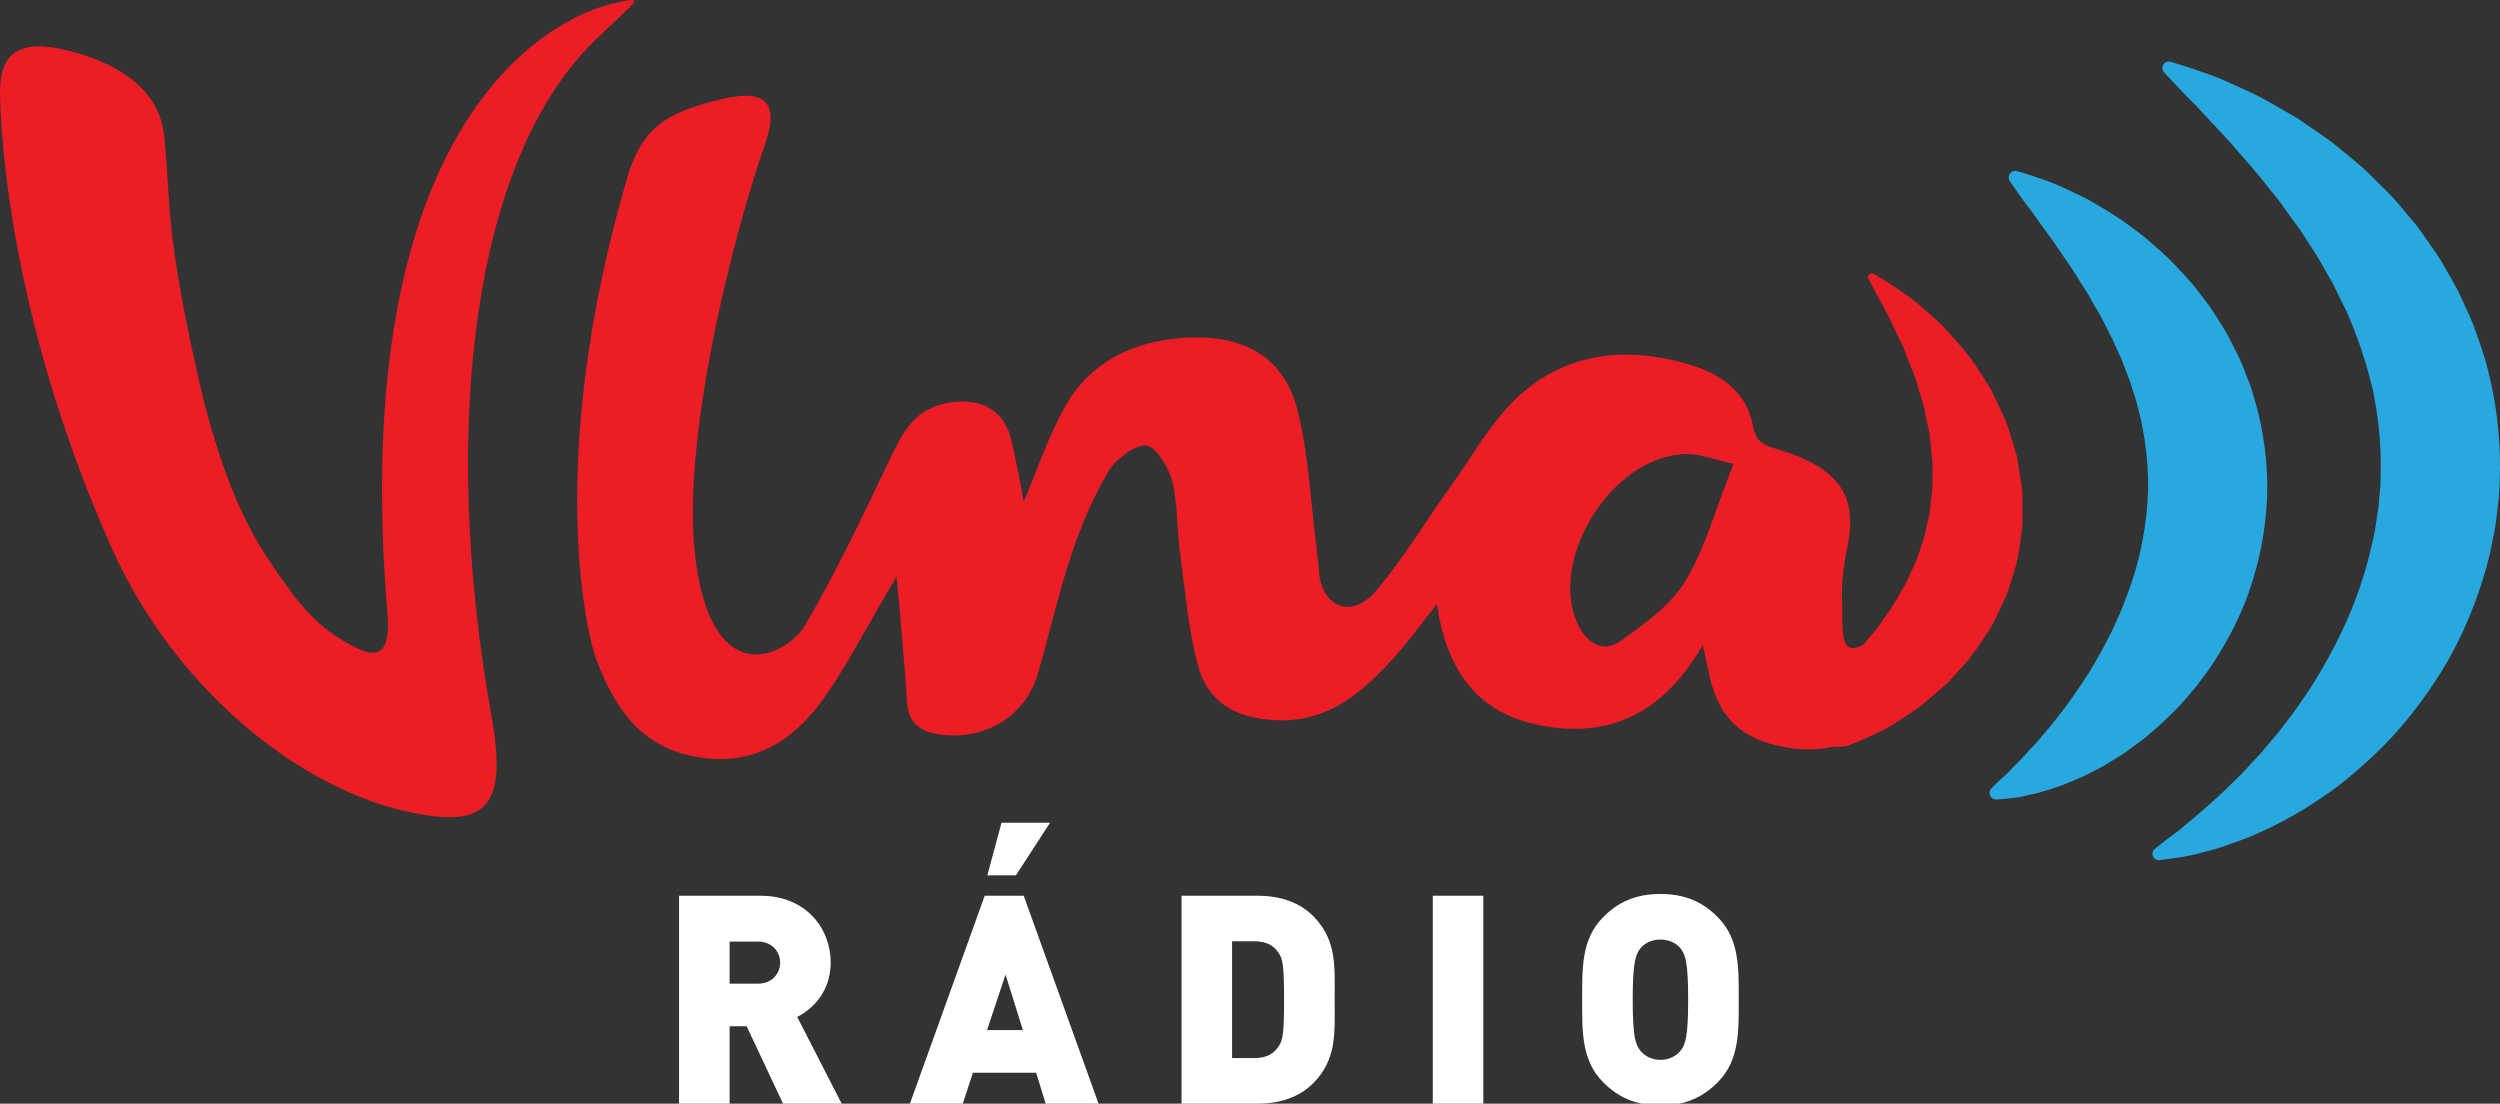<svg width="800" height="353.18" version="1.1" viewBox="0 0 800 353.18" xmlns="http://www.w3.org/2000/svg">
 <rect x="0" y="0" width="800" height="353.18" fill="#333333" stroke="none"/>
 <link href="" rel="stylesheet" type="text/css"/>
 <style type="text/css"/>
 <g fill="#27a9e0" fill-rule="evenodd" stroke-width="5.592">
  <path d="m637.28 252.23s0.727-0.744 2.119-2.069c0.693-0.654 1.56-1.465 2.589-2.382 0.979-0.951 1.985-2.047 3.154-3.21l1.801-1.834 1.957-2.125c0.671-0.738 1.376-1.493 2.108-2.248 0.716-0.783 1.42-1.65 2.159-2.505 0.727-0.867 1.487-1.734 2.276-2.606l2.27-2.874c1.577-1.901 3.115-3.998 4.692-6.162 3.109-4.356 6.296-9.07 9.154-14.259 1.51-2.527 2.779-5.268 4.216-7.929 1.219-2.796 2.611-5.525 3.685-8.433 2.27-5.737 4.289-11.687 5.564-17.782 1.325-6.084 2.114-12.246 2.332-18.414 0.185-6.168-0.375-12.308-1.348-18.364l-0.85-4.529-1.141-4.473c-0.212-0.738-0.324-1.51-0.57-2.237l-0.727-2.192c-0.503-1.454-0.867-2.947-1.409-4.384-1.213-2.829-2.08-5.776-3.461-8.5a179.39 179.39 0 0 1-1.857-4.155c-0.643-1.364-1.409-2.656-2.052-4.009-0.688-1.32-1.32-2.667-2.024-3.959-0.755-1.258-1.527-2.483-2.226-3.752-0.716-1.258-1.398-2.516-2.114-3.73-0.772-1.174-1.56-2.309-2.276-3.489a108.76 108.76 0 0 0-4.345-6.654c-1.431-2.125-2.852-4.104-4.121-6.073-2.79-3.685-5.145-7.113-7.18-9.898a148.34 148.34 0 0 1-6.464-8.981l-0.056-0.084a2.103 2.103 0 0 1 0.604-2.897 2.052 2.052 0 0 1 1.638-0.28s3.981 1.018 10.759 3.534c3.361 1.297 7.281 3.21 11.844 5.447 4.339 2.55 9.406 5.34 14.422 9.227 1.297 0.923 2.567 1.935 3.892 2.941 1.269 1.062 2.533 2.203 3.847 3.344 1.32 1.135 2.595 2.36 3.925 3.579 1.286 1.264 2.516 2.628 3.814 3.993 1.286 1.37 2.6 2.757 3.842 4.25 1.213 1.521 2.416 3.092 3.629 4.686l1.834 2.416c0.593 0.828 1.118 1.717 1.678 2.583 1.118 1.739 2.237 3.517 3.333 5.329 1.068 1.834 2.013 3.78 2.997 5.726l1.454 2.941c0.486 0.984 0.867 2.035 1.286 3.064 0.811 2.069 1.644 4.16 2.433 6.285l1.912 6.587c2.27 8.919 3.473 18.375 3.21 27.809a104.86 104.86 0 0 1-4.697 27.456c-2.662 8.74-6.632 16.742-11.106 23.911-2.181 3.635-4.703 6.912-7.135 10.105-2.611 3.059-5.094 6.073-7.873 8.662-2.662 2.684-5.424 5.089-8.131 7.325-1.359 1.124-2.796 2.103-4.144 3.12-1.37 0.984-2.651 2.013-4.071 2.829-2.774 1.694-5.324 3.383-7.985 4.664l-3.797 1.924c-1.264 0.559-2.494 1.096-3.696 1.577-1.208 0.481-2.349 0.979-3.473 1.392a90.645 90.645 0 0 1-3.316 1.085l-3.036 0.951c-0.995 0.28-1.991 0.481-2.902 0.699-1.817 0.419-3.445 0.805-4.826 1.006-1.359 0.173-2.527 0.291-3.478 0.391-1.901 0.179-2.936 0.235-2.936 0.235a2.103 2.103 0 0 1-2.203-1.996 2.131 2.131 0 0 1 0.598-1.605"/>
  <path d="m689.6 271.59 2.964-2.343c0.979-0.744 2.181-1.666 3.601-2.712l1.107-0.816 1.09-0.934 2.365-1.974a214.84 214.84 0 0 0 11.575-10.267c1.051-1.062 2.147-2.125 3.271-3.199l1.7-1.644 1.65-1.801c1.102-1.23 2.259-2.433 3.433-3.668 1.202-1.191 2.253-2.623 3.411-3.959 1.118-1.392 2.349-2.684 3.484-4.121l3.383-4.44c1.169-1.471 2.253-3.042 3.355-4.636 1.074-1.605 2.27-3.137 3.288-4.831a167.8 167.8 0 0 0 11.631-21.462 133.88 133.88 0 0 0 7.98-23.989l0.693-3.115 0.358-1.555 0.224-1.577 0.973-6.308c0.168-2.114 0.324-4.233 0.548-6.352 0.179-2.114 0.095-4.244 0.173-6.364a118.39 118.39 0 0 0-2.656-25.175 142.59 142.59 0 0 0-7.963-23.861c-0.352-0.979-0.872-1.89-1.325-2.824l-1.376-2.79c-0.447-0.928-0.906-1.851-1.359-2.779a23.682 23.682 0 0 0-1.454-2.712c-2.097-3.523-3.914-7.158-6.207-10.44l-3.204-4.988c-1.062-1.65-2.332-3.115-3.411-4.697l-3.31-4.613c-1.09-1.521-2.354-2.846-3.445-4.289-4.401-5.771-9.009-10.681-12.94-15.322-4.194-4.479-7.84-8.388-10.843-11.609-6.296-6.263-9.814-10.272-9.814-10.272l-0.067-0.078a2.052 2.052 0 0 1 0.168-2.874 2.013 2.013 0 0 1 1.868-0.447s5.055 1.381 13.756 4.563c2.192 0.777 4.462 1.901 7.035 3.02 2.555 1.135 5.301 2.416 8.209 3.87 2.852 1.543 5.832 3.299 9.025 5.117l2.421 1.409c0.8 0.503 1.566 1.062 2.371 1.605l4.91 3.372c1.666 1.163 3.394 2.332 5.05 3.668l5.033 4.149c1.711 1.42 3.473 2.846 5.133 4.451l5.021 4.96c3.512 3.271 6.576 7.197 9.864 11.106 1.7 1.907 3.087 4.116 4.613 6.257 1.471 2.181 3.109 4.289 4.44 6.638 1.353 2.343 2.729 4.703 4.065 7.124l1.006 1.812 0.889 1.89 1.756 3.836c2.477 5.066 4.194 10.585 6.039 16.105a126.88 126.88 0 0 1 4.843 35.067c-0.112 2.975-0.084 5.967-0.347 8.925-0.296 2.958-0.665 5.905-1.007 8.835-1.018 5.827-2.17 11.598-3.92 17.122-3.361 11.083-8.013 21.473-13.711 30.627-5.737 9.137-12.157 17.268-18.996 24.101-6.917 6.766-13.868 12.587-20.858 17.055a124.16 124.16 0 0 1-19.656 10.653 52.715 52.715 0 0 1-4.44 1.784c-1.443 0.542-2.841 1.04-4.177 1.499-2.628 0.984-5.251 1.661-7.538 2.253-4.608 1.337-8.075 1.745-10.513 2.114l-3.724 0.498a2.03 2.03 0 0 1-2.276-1.761 2.075 2.075 0 0 1 0.76-1.885"/>
 </g>
 <g fill="#ec1d24" fill-rule="evenodd" stroke-width="5.592">
  <path d="m539.35 185.89c-4.675 7.734-13.107 13.823-20.897 19.314-5.586 3.925-10.843 0.391-13.6-5.575-9.366-19.985 10.233-53.011 33.887-54.342 4.994-0.291 10.289 1.929 16.004 3.159-5.76 14.259-8.93 26.763-15.394 37.443m64.698 11.872c-3.075 3.288-5.927 9.059-10.809 9.618-4.747 0.542-3.478-9.467-3.747-14.192-0.324-5.899 0.363-11.928 1.588-17.682 3.78-17.743-3.316-26.097-22.921-31.952-4.837-1.443-6.431-3.087-7.23-7.404-1.789-9.624-8.824-15.842-19.057-19.085-22.094-7.012-42.258-3.858-57.373 11.15-7.957 7.89-13.398 17.81-19.879 26.824-8.175 11.402-15.344 23.503-24.403 34.139-8.052 9.445-17.223 4.378-18.056-5.609-0.419-5.033-1.247-11.229-1.806-16.284-1.325-12.09-2.17-24.325-5.167-36.14-4.205-16.552-16.848-24.185-35.861-23.061-17.089 1.018-30.588 8.103-38.265 21.618-5.396 9.517-8.869 19.907-13.454 30.851-1.381-7.035-2.466-13.365-3.931-19.616-2.147-9.132-8.947-13.549-19.197-12.196-12.123 1.611-15.881 10.16-20.148 19.096-8.399 17.598-16.77 35.285-26.606 52.077-5.782 9.87-29.19 21.775-35.005-19.706-5.424-38.623 12.537-106.79 21.948-133.61 5.144-14.662-0.207-18.353-14.975-14.578-16.759 4.278-24.297 8.762-29.111 25.292-26.232 90.091-12.727 145.81-9.842 153.48 5.609 14.874 13.622 27.982 31.617 31.326 18.99 3.568 32.165-5.441 41.939-19.616 8.03-11.676 14.416-24.453 22.569-37.902 0.363 3.489 0.671 6.101 0.884 8.718 0.872 10.457 1.879 20.914 2.5 31.393 0.369 6.207 3.847 9.283 9.791 10.228 14.64 2.36 28.055-5.508 32.058-19.264 3.707-12.794 6.604-25.823 10.848-38.472 3.053-9.104 6.878-18.14 11.827-26.483 2.159-3.635 8.466-8.455 11.832-8.192 3.366 0.263 7.381 7.113 8.433 11.217 1.89 7.381 1.51 15.193 2.539 22.781 1.622 12.051 2.6 24.286 5.659 36.04 3.171 12.151 12.19 17.402 25.192 17.905 16.759 0.671 27.305-8.807 37.208-19.533 4.865-5.273 8.975-11.195 14.164-17.62 2.908 19.868 11.894 34.362 32.086 38.584 24.045 5.072 41.056-4.68 53.022-25.516 0.928 4.283 1.527 7.236 2.192 10.172 3.187 13.901 11.055 20.656 25.773 22.815 15.915 2.371 27.21-5.089 37.701-14.243 18.19-15.657 4.843-39.339-6.526-27.361"/>
  <path d="m580.41 223.01 1.314-1.381c0.889-0.85 2.125-2.203 3.836-3.741 0.844-0.783 1.778-1.65 2.796-2.606 0.995-0.951 1.672-1.89 2.617-2.93 0.889-1.023 1.873-2.052 2.885-3.148 0.492-0.565 1.068-1.034 1.566-1.694l1.549-1.974c1.062-1.342 2.209-2.679 3.377-4.071 1.174-1.387 2.08-3.003 3.193-4.541 2.405-2.986 4.054-6.543 6.207-9.976 1.56-3.674 3.651-7.303 4.731-11.335 0.671-1.974 1.471-3.937 1.795-6.039 0.397-2.069 1.051-4.121 1.314-6.246 0.235-2.153 0.475-4.295 0.727-6.431 0.129-2.159 0.017-4.339 0.073-6.52 0.134-2.181-0.224-4.362-0.419-6.543-0.274-2.17-0.296-4.362-0.85-6.492-0.436-2.142-0.917-4.267-1.28-6.386-0.475-2.103-1.269-4.11-1.806-6.14-0.995-4.104-2.785-7.806-4.11-11.424-0.358-0.895-0.66-1.795-1.023-2.662-0.408-0.833-0.822-1.655-1.219-2.449-0.766-1.627-1.51-3.187-2.214-4.641-1.297-2.997-2.746-5.502-3.931-7.616-1.202-2.075-2.047-3.836-2.684-4.994a93.994 93.994 0 0 0-0.973-1.924c-0.296-0.604-6e-3 -1.275 0.671-1.51a1.594 1.594 0 0 1 1.258 0.151l1.885 1.141c1.213 0.76 3.07 1.857 5.284 3.389 2.237 1.51 5.061 3.316 7.795 5.827 1.398 1.241 2.908 2.561 4.468 3.948l2.405 2.198c0.755 0.794 1.476 1.638 2.253 2.488 2.992 3.439 6.47 7.13 9.171 11.592 1.431 2.198 2.953 4.457 4.289 6.856 1.258 2.444 2.393 4.994 3.601 7.599 1.359 2.567 2.013 5.346 2.925 8.147 0.431 1.415 0.85 2.824 1.275 4.25 0.475 1.426 0.559 2.908 0.839 4.362 0.403 2.941 1.046 5.927 1.174 8.936 0.011 3.02 0.011 6.039 0.011 9.065-0.649 5.972-1.342 12.039-3.372 17.631l-1.331 4.228c-0.442 1.409-1.185 2.673-1.767 3.993-1.258 2.606-2.393 5.262-3.83 7.661-3.076 4.703-5.989 9.299-9.568 12.962-1.756 1.857-3.266 3.842-5.1 5.391-1.806 1.566-3.523 3.103-5.228 4.518-3.187 2.919-7.023 5.122-10.065 7.158-1.555 0.934-3.053 2.024-4.339 2.606-1.286 0.587-2.46 1.141-3.523 1.622-2.103 1.018-3.853 1.683-4.994 2.203l-1.806 0.727s-6e-3 0.011-0.017 0.011c-4.921 2.002-10.815-0.235-13.225-5.027a8.902 8.902 0 0 1 1.392-10.216"/>
  <path d="m63.132 119.39c-10.39-46.838-8.332-52.916-10.585-75.714-1.622-16.53-17.1-24.034-30.504-27.434-18.179-4.608-22.289 2.723-22.032 14.36 0.548 24.85 7.146 80.579 35.609 144.49 20.958 47.056 63.681 80.562 101.21 85.841 18.884 2.656 25.488-3.668 20.466-31.712-16.647-92.87-5.693-178.33 32.735-215.94 14.343-14.041 16.809-14.422 7.023-12.375-21.607 4.524-86.098 38.797-73.086 195.17 0.979 11.771-1.996 15.154-9.909 11.229-12.582-6.241-18.084-13.264-28.211-28.329-9.674-14.405-17.156-34.541-22.714-59.593"/>
 </g>
 <g fill="#fff" fill-rule="evenodd" stroke-width="5.592">
  <path d="m242.62 301.31h-9.148v13.454h9.148c4.44 0 7.029-3.266 7.029-6.721 0-3.461-2.589-6.733-7.029-6.733zm7.952 51.859-11.648-24.761h-5.452v24.761h-16.177v-66.527h26.069c14.6 0 22.457 10.457 22.457 21.4 0 9.059-5.547 14.763-10.72 17.374l14.237 27.753z"/>
  <path d="m325.1 280.1h-9.148l4.529-16.82h15.529zm-3.327 31.768-5.916 17.754h11.463zm12.845 41.302-3.048-9.898h-20.243l-3.238 9.898h-16.916l23.933-66.527h12.487l23.945 66.527z"/>
  <path d="m537.82 303.55c-1.202-1.583-3.523-2.897-6.475-2.897-2.964 0-5.268 1.314-6.47 2.897-1.482 1.957-2.405 4.205-2.405 16.356 0 12.146 0.923 14.293 2.405 16.256 1.202 1.588 3.512 2.992 6.47 2.992 2.953 0 5.273-1.398 6.475-2.992 1.476-1.957 2.393-4.11 2.393-16.256 0-12.151-0.917-14.394-2.393-16.356m11.922 42.705c-4.809 4.859-10.351 7.476-18.397 7.476-8.041 0-13.588-2.617-18.397-7.476-6.934-7.007-6.654-16.351-6.654-26.349 0-10.004-0.28-19.348 6.654-26.355 4.809-4.865 10.356-7.471 18.397-7.471 8.047 0 13.588 2.606 18.397 7.471 6.934 7.012 6.654 16.351 6.654 26.355 0 9.998 0.28 19.342-6.654 26.349"/>
  <path d="m458.49 353.17h16.177v-66.527h-16.177z"/>
  <path d="m409.15 304.94c-1.471-2.237-3.691-3.735-7.762-3.735h-7.119v37.376h7.119c4.065 0 6.291-1.487 7.762-3.735 1.297-1.868 1.756-3.64 1.756-14.947 0-11.217-0.459-13.085-1.756-14.958m11.094 41.682c-4.529 4.58-10.904 6.543-17.749 6.543h-24.403v-66.538h24.403c6.845 0 13.219 1.957 17.749 6.537 7.667 7.756 6.839 16.261 6.839 26.729 0 10.462 0.828 18.968-6.839 26.724"/>
 </g>
</svg>
